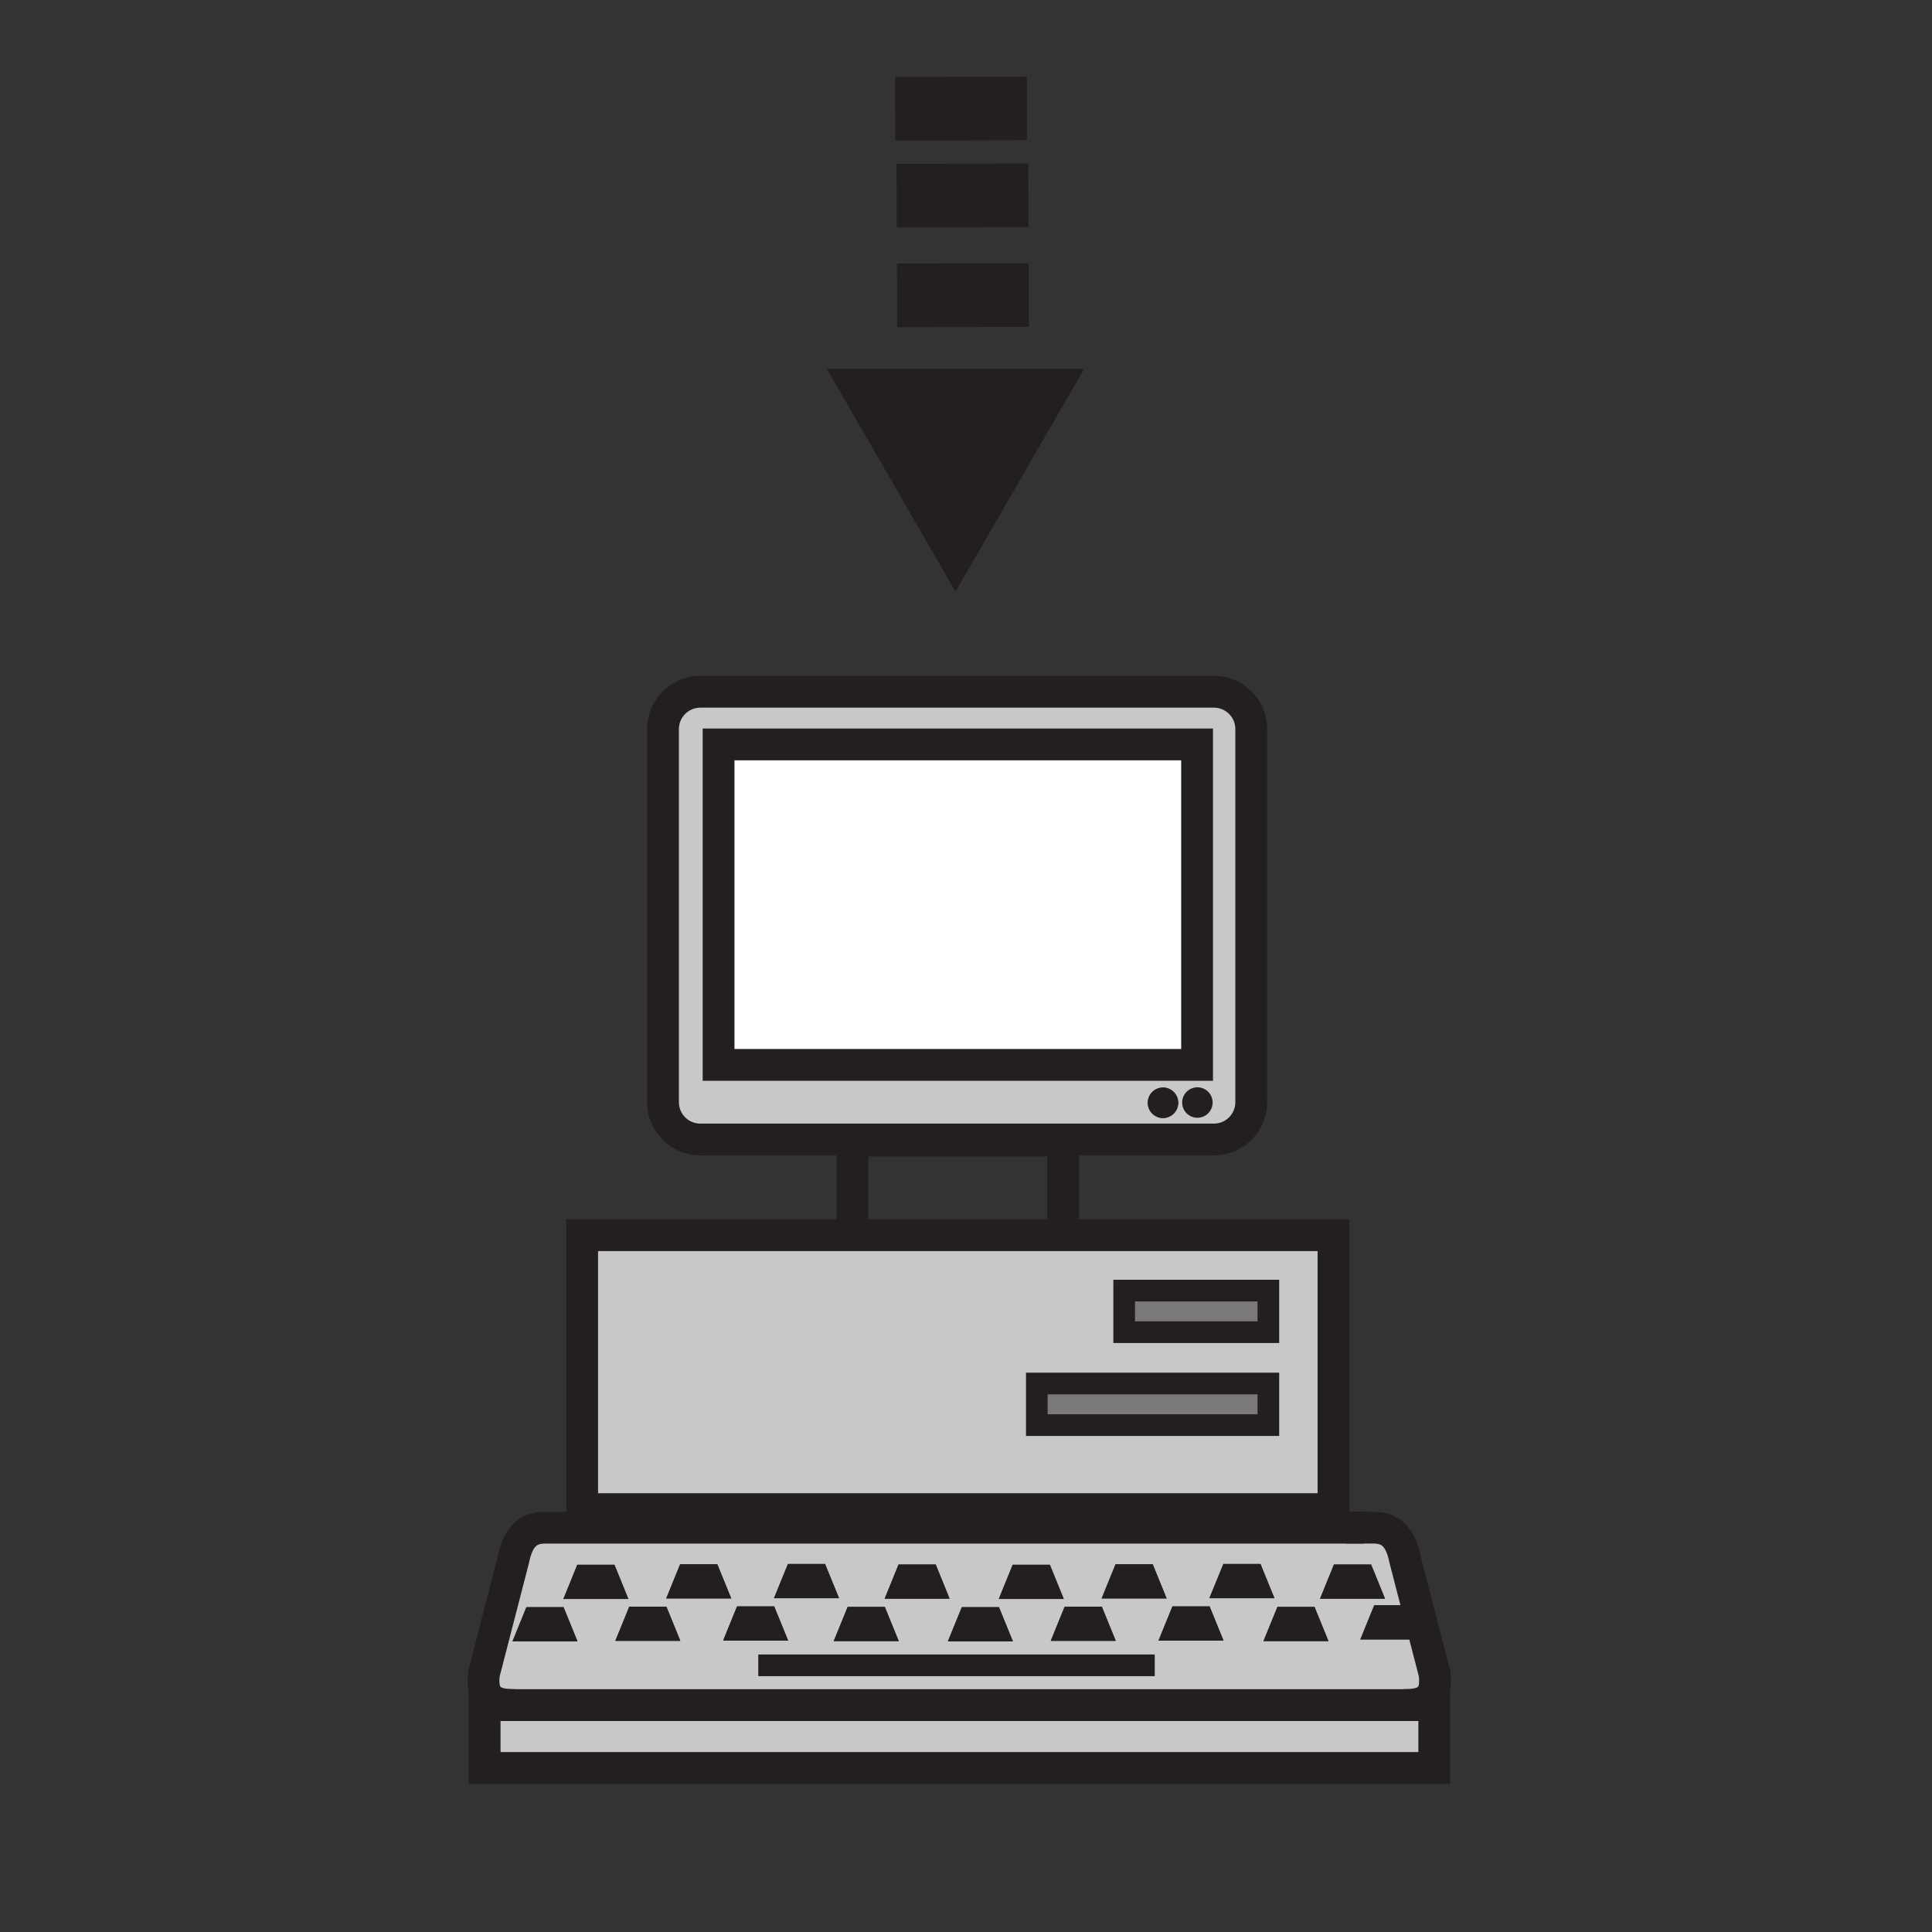 <svg height="850.394" viewBox="0 0 850.394 850.394" width="850.394" xmlns="http://www.w3.org/2000/svg"><rect x="0" y="0" width="850.394" height="850.394" fill="#333333" stroke="none"/><circle cx="422.188" cy="396.938" fill="#fff" r="12.417" stroke="#231f20" stroke-width="2"/><path d="m494.82 568.08h63.46v18.3h-63.46zm-38.45 40.89h101.91v18.311h-101.91z" fill="#7a7878"/><path d="m586.96 543.68v120.58h-330.72v-120.58zm-28.68 83.6v-18.31h-101.91v18.311h101.91zm0-40.9v-18.3h-63.46v18.3zm22.75 117.32h28.62l-6.141-15.07h-16.35zm46.35 17.93-6.13-15.07h-16.36l-6.13 15.07zm-8.97-35.36 13.03 50.421c1.619 12.609-6.2 13.829-13.841 13.829h-390.74c-7.64 0-15.46-1.21-13.84-13.829l13.02-50.421c1.98-9.63 6.19-13.84 13.83-13.84h352.651v-.02h12.07c7.64 0 11.86 4.22 13.82 13.86zm-370.35 21.15h-16.36l-6.13 15.061h28.63zm28.53-3.61-6.13-15.06h-16.35l-6.13 15.06zm16.74 3.38h-16.35l-6.14 15.06h28.62zm28.54-3.61-6.14-15.061h-16.36l-6.13 15.061zm18.91 3.5h-16.36l-6.13 15.05h28.62zm28.53-3.62-6.14-15.05h-16.35l-6.14 15.05zm20.15 3.85h-16.35l-6.14 15.051h28.63zm-.08-3.61h28.61l-6.13-15.07h-16.35zm50.33 3.72h-16.36l-6.13 15.061h28.629zm28.53-3.61-6.13-15.06h-16.36l-6.13 15.06zm16.74 3.38h-16.36l-6.12 15.06h28.62zm28.53-3.61-6.13-15.061h-16.35l-6.141 15.061zm18.91 3.5h-16.36l-6.13 15.05h28.62zm28.53-3.62-6.12-15.05h-16.35l-6.15 15.05zm1.32 3.85-6.14 15.051h28.62l-6.14-15.051zm69.04 43.21v27.67h-417.99v-27.67h404.28z" fill="#c8c8c8"/><path d="m621.25 706.56 6.13 15.07h-28.62l6.13-15.07zm-17.74-17.93 6.14 15.07h-28.62l6.13-15.07zm-24.9 18.68 6.14 15.05h-28.62l6.14-15.05zm-23.78-18.9 6.12 15.05h-28.62l6.15-15.05zm-22.41 18.67 6.13 15.05h-28.62l6.13-15.05zm-5.37-228.5c3.72 0 6.71 3.02 6.71 6.729 0 3.69-2.99 6.7-6.71 6.7-3.71 0-6.71-3.01-6.71-6.7 0-3.709 3-6.729 6.71-6.729z" fill="#231f20"/><path d="m316.29 327.67h210.62v141.061h-210.62z" fill="#fff"/><path d="m518.62 485.4c0-3.7-3.01-6.71-6.71-6.71-3.71 0-6.71 3.01-6.71 6.71 0 3.71 3 6.72 6.71 6.72 3.7 0 6.71-3.01 6.71-6.72zm1.72-.09c0 3.69 3 6.7 6.71 6.7 3.72 0 6.71-3.01 6.71-6.7 0-3.71-2.99-6.729-6.71-6.729-3.71-.001-6.71 3.019-6.71 6.729zm30.41-164.4v164.24c0 9.069-7.36 16.42-16.44 16.42h-226.05c-9.07 0-16.43-7.351-16.43-16.42v-164.24c0-9.07 7.36-16.43 16.43-16.43h226.05c9.08 0 16.44 7.36 16.44 16.43zm-23.84 147.82v-141.06h-210.62v141.06z" fill="#c8c8c8"/><path d="m511.91 478.69c3.7 0 6.71 3.01 6.71 6.71 0 3.71-3.01 6.72-6.71 6.72-3.71 0-6.71-3.01-6.71-6.72 0-3.7 3-6.71 6.71-6.71zm-4.53 209.83 6.13 15.06h-28.62l6.14-15.06zm-22.4 18.67 6.14 15.06h-28.62l6.12-15.06zm-22.87-18.44 6.13 15.06h-28.62l6.13-15.06zm-1.4-516.89-20.07 34.74-20.06 34.75-20.06-34.75-20.06-34.74h40.12zm-21 535.56 6.14 15.06h-28.63l6.13-15.06zm-27.85-18.79 6.13 15.07h-28.61l6.13-15.07zm-22.4 18.68 6.14 15.05h-28.63l6.14-15.05zm-26.29-18.9 6.14 15.05h-28.63l6.14-15.05zm-22.39 18.67 6.13 15.05h-28.62l6.13-15.05zm-25.05-18.56 6.14 15.06h-28.63l6.13-15.06zm-22.4 18.67 6.13 15.06h-28.62l6.14-15.06zm-22.87-18.44 6.13 15.06h-28.61l6.13-15.06zm-22.4 18.67 6.14 15.06h-28.63l6.13-15.06z" fill="#231f20"/><g fill="none"><g stroke="#231f20"><path d="m550.75 485.15c0 9.069-7.36 16.42-16.44 16.42h-226.05c-9.07 0-16.43-7.351-16.43-16.42v-164.24c0-9.07 7.36-16.43 16.43-16.43h226.05c9.08 0 16.44 7.36 16.44 16.43z" stroke-width="14"/><path d="m316.29 327.67h210.62v141.061h-210.62zm58.93 216.01v-41.63h92.75v41.63m0 0h118.99v120.58h-330.72v-120.58h118.98z" stroke-width="14"/><path d="m456.37 608.97h101.91v18.311h-101.91zm38.45-40.89h63.46v18.3h-63.46z" stroke-width="9.535"/><path d="m226.86 750.52c-7.64 0-15.46-1.21-13.84-13.829l13.02-50.421c1.98-9.63 6.19-13.84 13.83-13.84h360.421" stroke-width="14"/><path d="m617.6 750.52c7.641 0 15.46-1.22 13.841-13.829l-13.03-50.421c-1.96-9.64-6.18-13.859-13.82-13.859h-12.07" stroke-width="14"/><path d="m333.76 733.01h174.51" stroke-width="9.535"/><path d="m617.6 750.52h13.71v27.67h-417.99v-27.67h388.6z" stroke-width="14"/><path d="m420.58 241.35-20.06-34.75-20.06-34.74h80.25l-20.07 34.74z" stroke-width="19.07"/></g><path d="m0 0h850.394v850.394h-850.394z"/><path d="m394.834 130 58-.125m-58.166-43.75 58-.126m-58.668-38.124 58-.125" stroke="#231f20" stroke-width="28"/></g></svg>